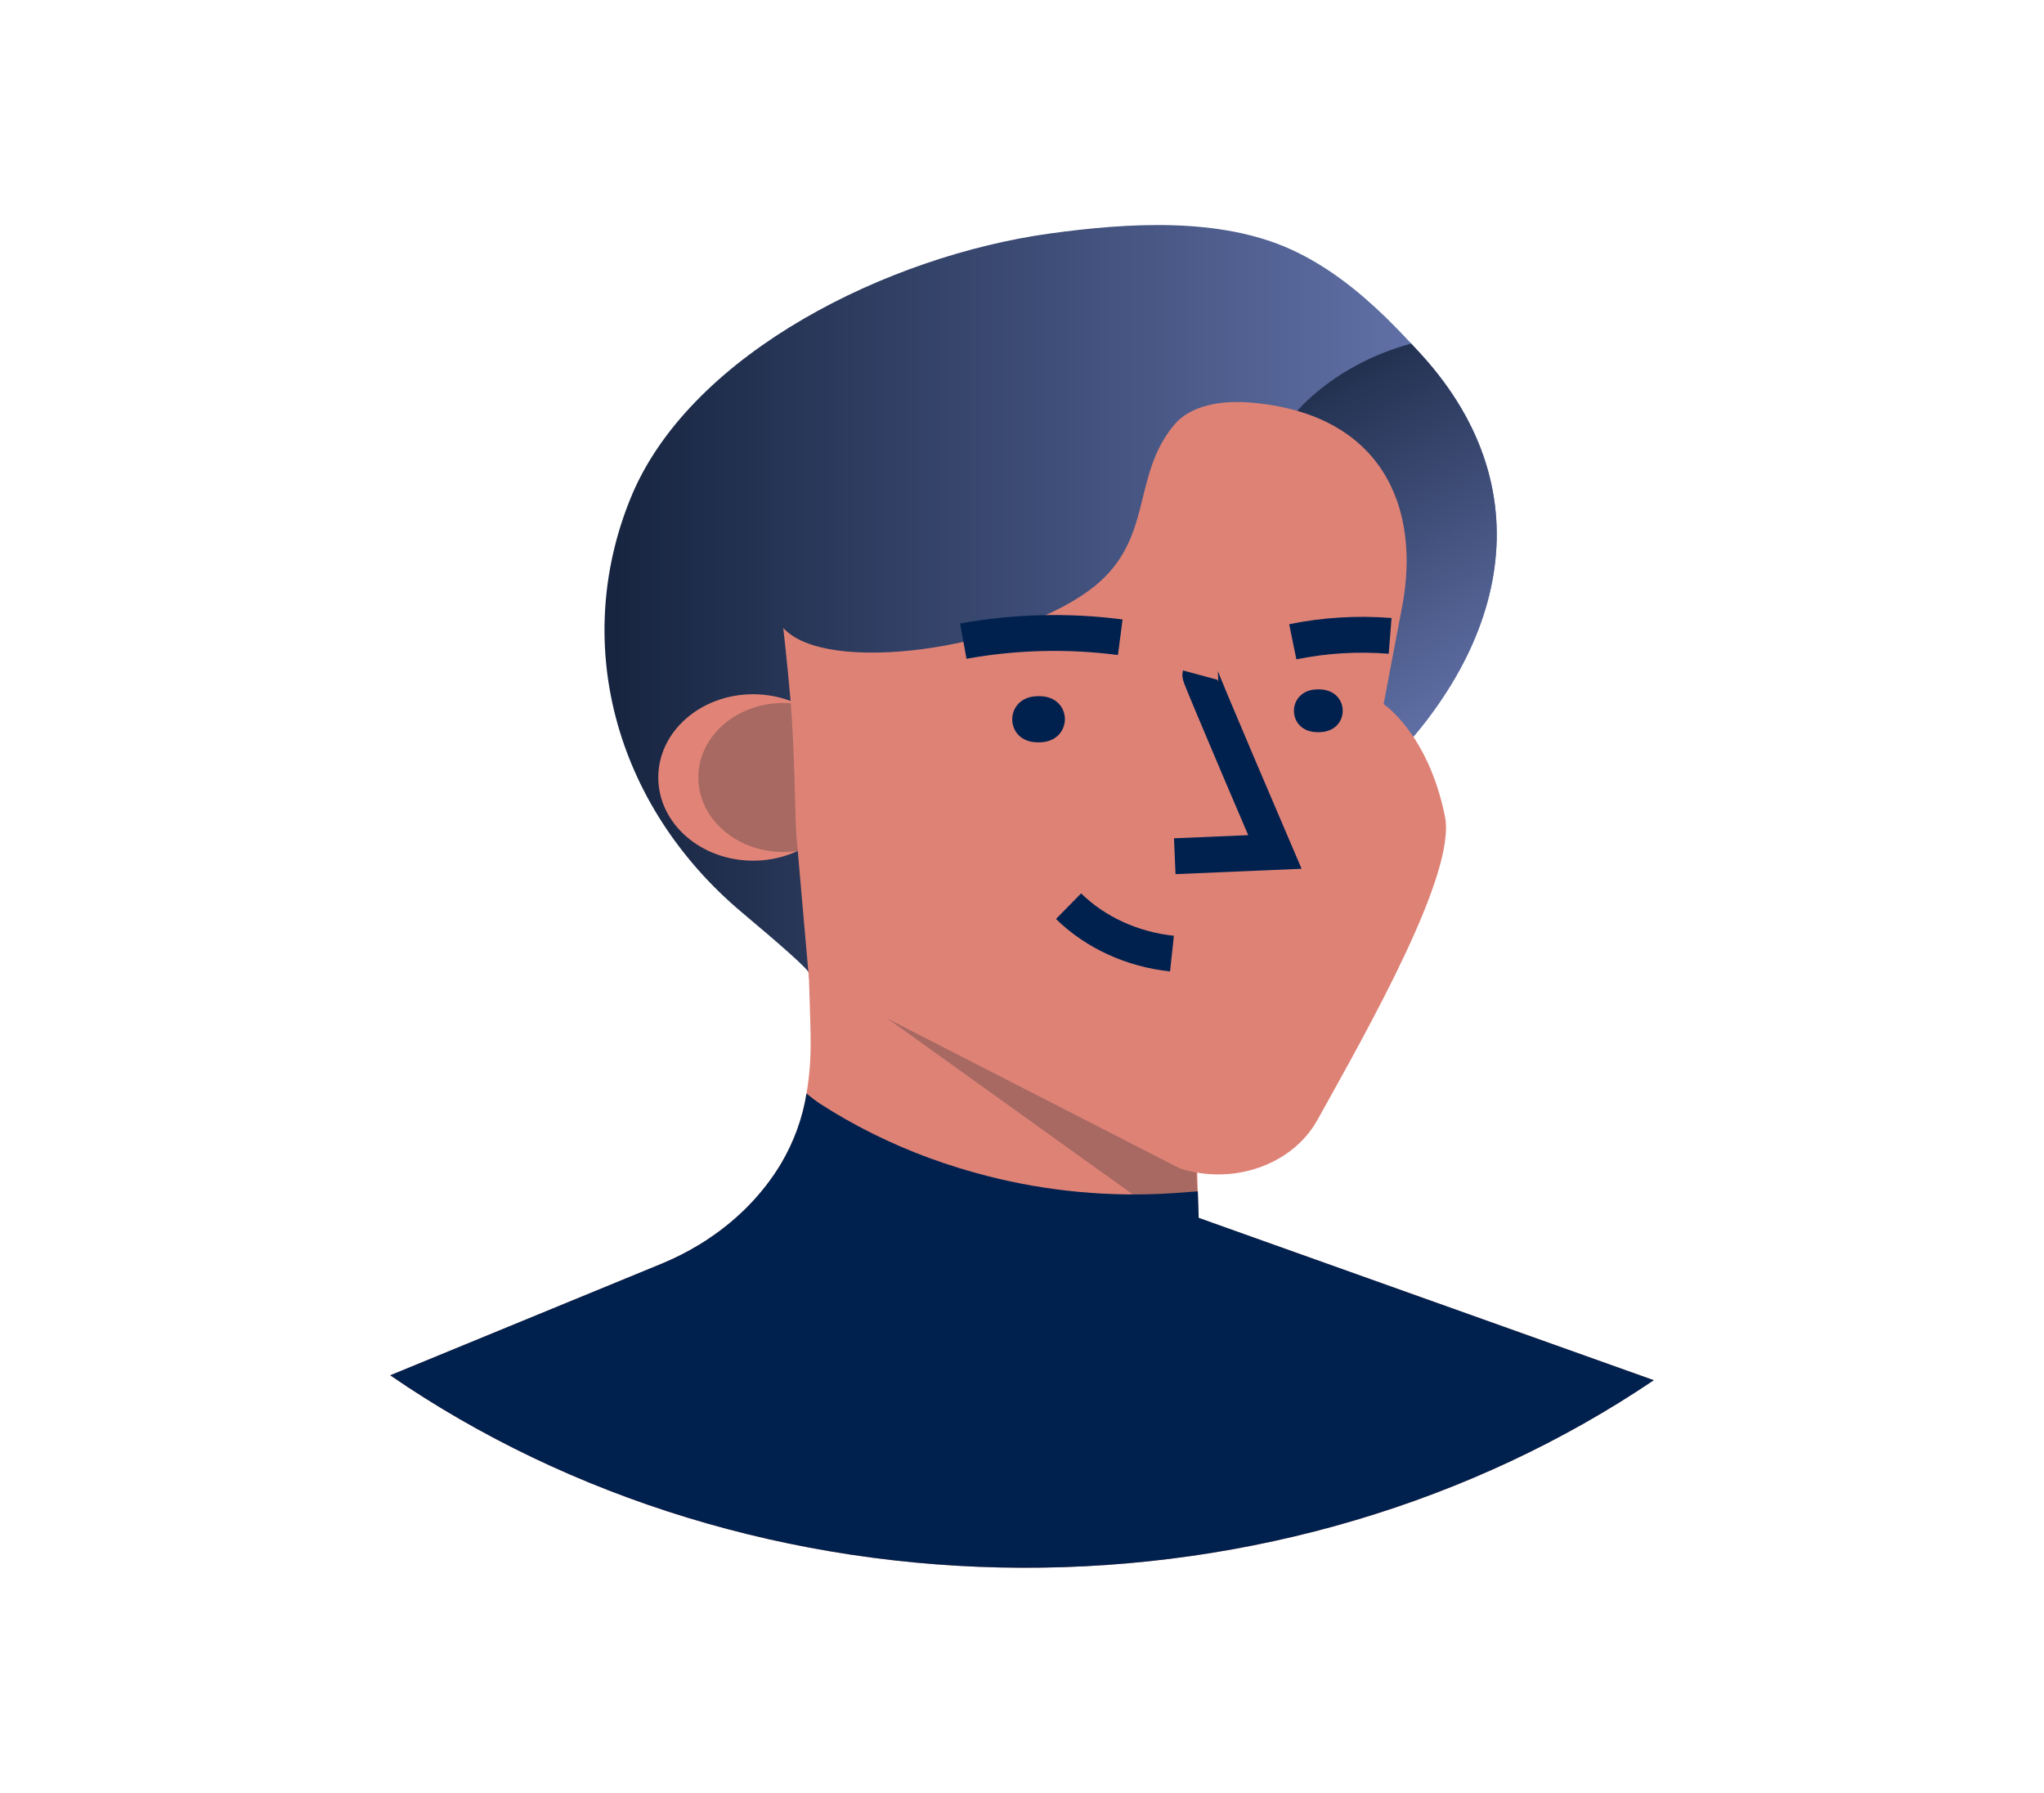 <svg width="57" height="50" viewBox="0 0 57 50" fill="none" xmlns="http://www.w3.org/2000/svg">
<path d="M46.119 38.489C41.063 41.904 34.855 43.745 28.473 43.72C22.092 43.695 15.902 41.807 10.881 38.353L18.452 35.24C18.812 35.091 19.158 34.916 19.486 34.718C19.586 34.658 19.686 34.595 19.78 34.53C20.605 33.977 21.283 33.274 21.769 32.47C22.137 31.852 22.381 31.184 22.491 30.494C22.567 30.046 22.605 29.594 22.606 29.141C22.606 28.361 22.558 27.58 22.549 26.798C22.542 26.365 22.537 25.932 22.533 25.5L22.844 25.637L23.653 26.004L24.028 26.06L28.366 26.706L33.208 27.43L33.355 31.797L33.403 33.225L33.426 33.918V33.963L35.309 34.635L46.119 38.489Z" fill="#DE8276"/>
<path d="M33.395 33.692C32.86 33.772 32.31 33.697 31.828 33.479L22.544 26.821C22.533 26.512 22.524 26.836 22.519 26.527C22.513 26.094 22.508 25.662 22.503 25.23L22.815 25.366L23.624 25.733L23.999 25.789L28.337 26.436L33.179 27.159L33.325 31.527L33.373 32.955L33.397 33.648V33.693L33.395 33.692Z" fill="#A76962"/>
<path d="M38.187 21.824C37.945 22.046 37.68 22.247 37.395 22.426C35.777 23.453 33.617 23.79 31.772 24.345C30.994 24.578 22.558 26.681 22.558 27.138C22.558 27.039 21.732 26.32 20.691 25.446C18.934 23.97 17.71 22.075 17.169 19.995C16.628 17.915 16.794 15.742 17.647 13.744C19.345 9.831 24.756 7.134 29.289 6.51C31.447 6.214 34.008 6.049 36.001 6.956C37.02 7.422 37.868 8.1 38.646 8.852C38.889 9.09 39.124 9.332 39.353 9.58C39.451 9.683 39.547 9.787 39.642 9.892C43.185 13.796 41.929 18.375 38.187 21.824Z" fill="url(#paint0_linear_560_81)"/>
<path d="M38.187 21.824C37.945 22.046 37.68 22.247 37.395 22.426C37.329 22.324 37.269 22.219 37.216 22.112C36.806 21.293 36.594 20.404 36.438 19.518C36.196 18.23 36.03 16.93 35.942 15.626C35.8 13.532 34.781 12.494 36.809 10.861C37.538 10.275 38.407 9.838 39.353 9.581C39.451 9.685 39.547 9.789 39.642 9.894C43.185 13.796 41.929 18.375 38.187 21.824Z" fill="url(#paint1_linear_560_81)"/>
<path d="M21.002 24.001C22.463 24.001 23.647 22.962 23.647 21.681C23.647 20.399 22.463 19.36 21.002 19.36C19.541 19.36 18.357 20.399 18.357 21.681C18.357 22.962 19.541 24.001 21.002 24.001Z" fill="#E18477"/>
<path d="M21.842 23.758C23.15 23.758 24.21 22.828 24.21 21.681C24.21 20.534 23.15 19.604 21.842 19.604C20.534 19.604 19.474 20.534 19.474 21.681C19.474 22.828 20.534 23.758 21.842 23.758Z" fill="#A76962"/>
<path d="M22.04 19.48C22.169 20.963 22.164 22.773 22.209 23.302C22.327 24.63 22.443 25.957 22.558 27.283L32.896 32.58C33.612 32.815 34.402 32.807 35.112 32.559C35.822 32.31 36.401 31.839 36.736 31.236C38.223 28.564 40.61 24.343 40.296 22.774C39.829 20.454 38.584 19.635 38.584 19.635L39.102 16.913C39.627 14.147 38.545 11.527 34.861 11.225C34.083 11.162 33.216 11.291 32.754 11.836C31.509 13.305 32.227 15.112 30.358 16.476C28.089 18.118 23.028 18.835 21.842 17.51C21.842 17.51 21.951 18.447 22.04 19.48Z" fill="#DE8276"/>
<path d="M29.798 25.27C30.545 26.003 31.57 26.473 32.682 26.593" stroke="#00214E" stroke-miterlimit="10"/>
<path d="M33.473 18.827C33.46 18.875 35.552 23.758 35.552 23.758L32.76 23.877" stroke="#00214E" stroke-miterlimit="10"/>
<path d="M26.863 17.879C28.303 17.618 29.785 17.581 31.24 17.77" stroke="#00214E" stroke-miterlimit="10"/>
<path d="M36.051 17.897C36.94 17.715 37.857 17.66 38.766 17.732" stroke="#00214E" stroke-miterlimit="10"/>
<path d="M46.119 38.489C41.063 41.903 34.855 43.744 28.473 43.719C22.092 43.694 15.902 41.806 10.881 38.352L18.452 35.239C18.812 35.09 19.158 34.916 19.486 34.717C19.586 34.657 19.686 34.594 19.78 34.529C20.605 33.976 21.283 33.273 21.769 32.469C22.137 31.852 22.381 31.183 22.491 30.493C22.601 30.587 22.716 30.675 22.836 30.758C23.79 31.377 24.826 31.893 25.92 32.295C26.452 32.489 26.995 32.657 27.548 32.798C29.213 33.224 30.952 33.386 32.682 33.275C32.922 33.258 33.163 33.238 33.403 33.223L33.426 33.916V33.961L35.309 34.633L46.119 38.489Z" fill="#00214E"/>
<path d="M28.984 19.414C29.933 19.414 29.933 20.694 28.984 20.701H28.94C27.99 20.701 27.99 19.421 28.94 19.414H28.982H28.984Z" fill="#00214E"/>
<path d="M36.784 19.224C37.664 19.23 37.664 20.411 36.784 20.418H36.743C35.863 20.418 35.863 19.23 36.743 19.224H36.784Z" fill="#00214E"/>
<defs>
<linearGradient id="paint0_linear_560_81" x1="16.848" y1="16.708" x2="41.739" y2="16.708" gradientUnits="userSpaceOnUse">
<stop stop-color="#16243F"/>
<stop offset="1" stop-color="#6878B1"/>
</linearGradient>
<linearGradient id="paint1_linear_560_81" x1="34.118" y1="9.952" x2="40.51" y2="21.565" gradientUnits="userSpaceOnUse">
<stop stop-color="#16243F"/>
<stop offset="1" stop-color="#6878B1"/>
</linearGradient>
</defs>
</svg>
